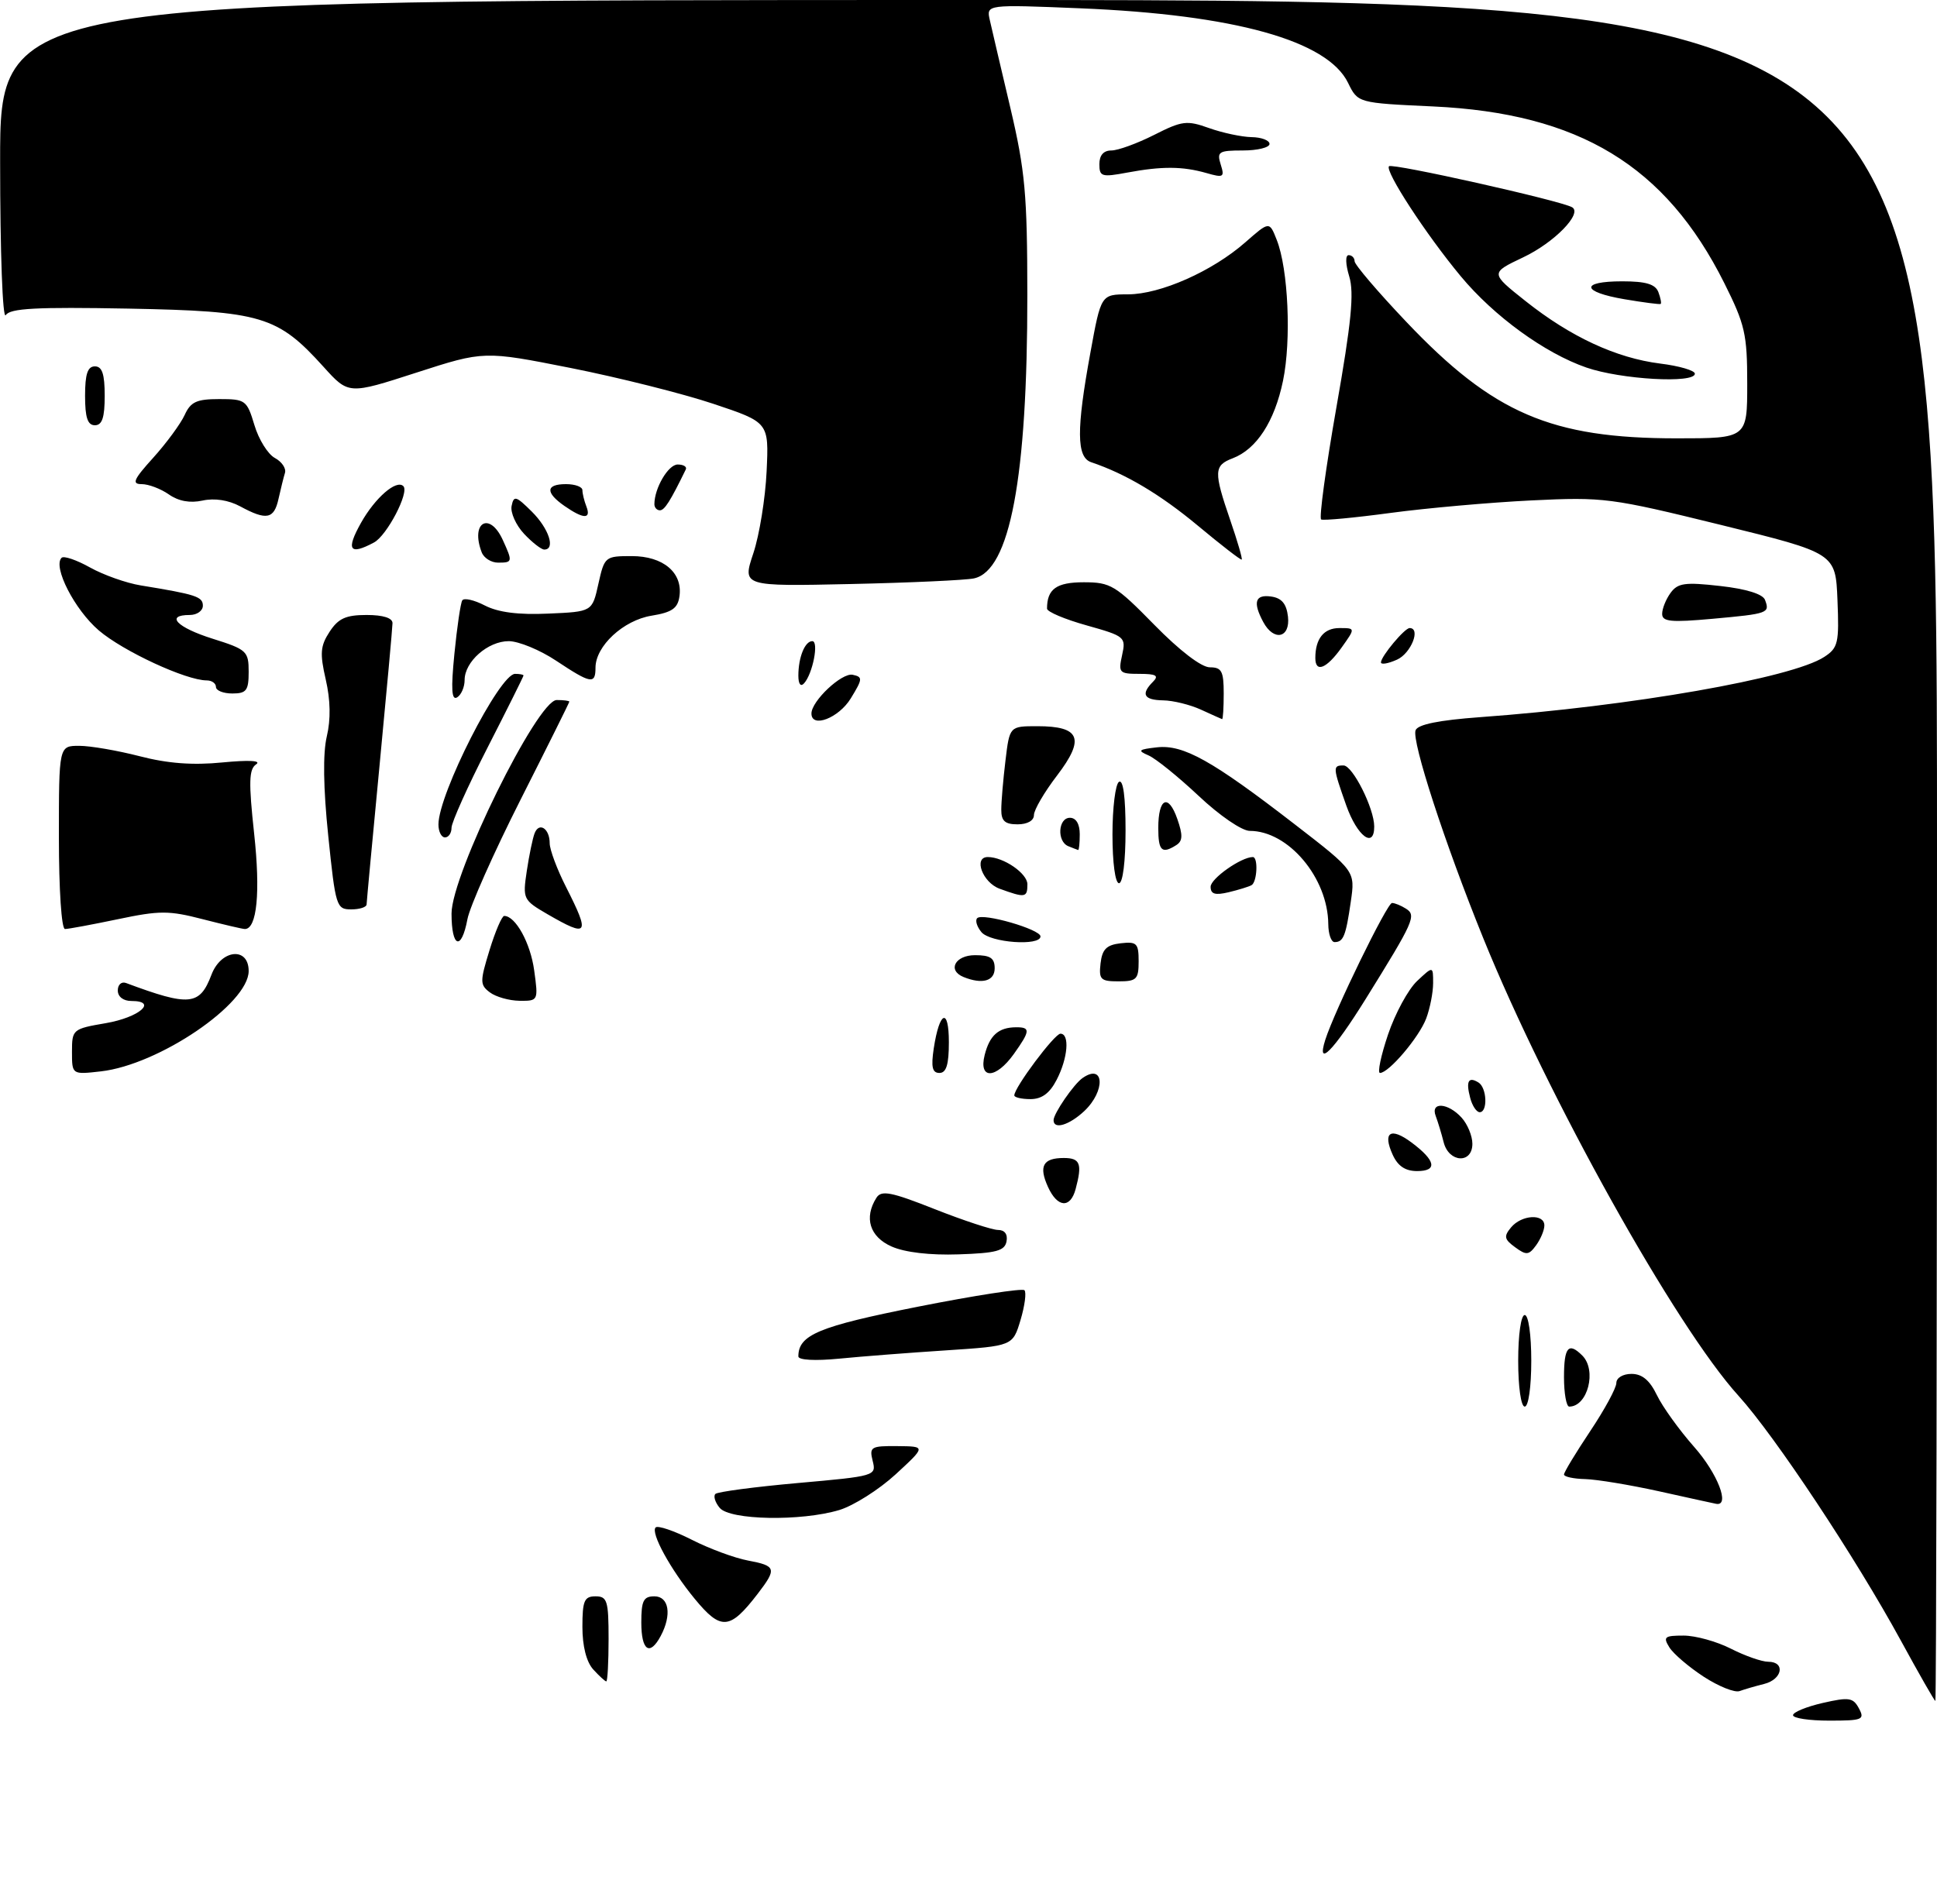 <?xml version="1.0" encoding="UTF-8" standalone="no"?>
<!DOCTYPE svg PUBLIC "-//W3C//DTD SVG 1.1//EN" "http://www.w3.org/Graphics/SVG/1.1/DTD/svg11.dtd" >
<svg xmlns="http://www.w3.org/2000/svg" xmlns:xlink="http://www.w3.org/1999/xlink" version="1.1" viewBox="0 0 296 291">
 <g >
 <path fill="currentColor"
d=" M 274.00 262.17 C 274.00 261.71 276.04 260.87 278.53 260.30 C 282.56 259.38 283.18 259.47 284.07 261.13 C 284.99 262.85 284.63 263.00 279.54 263.00 C 276.49 263.00 274.00 262.63 274.00 262.17 Z  M 290.50 250.81 C 283.56 238.08 271.25 219.51 265.67 213.35 C 256.07 202.77 236.51 167.70 226.65 143.37 C 220.79 128.91 215.69 113.25 216.32 111.62 C 216.66 110.73 219.88 110.08 226.16 109.62 C 249.23 107.95 273.85 103.64 278.77 100.41 C 280.89 99.03 281.06 98.28 280.79 91.72 C 280.50 84.55 280.50 84.55 263.00 80.24 C 246.11 76.09 245.10 75.95 234.00 76.49 C 227.68 76.80 218.00 77.66 212.50 78.40 C 207.00 79.14 202.22 79.59 201.89 79.40 C 201.55 79.21 202.60 71.50 204.22 62.27 C 206.51 49.28 206.95 44.77 206.18 42.25 C 205.61 40.37 205.57 39.00 206.09 39.00 C 206.59 39.00 207.00 39.42 207.00 39.93 C 207.00 40.45 210.55 44.61 214.89 49.18 C 228.18 63.19 237.03 67.00 256.21 67.00 C 267.00 67.00 267.00 67.00 267.00 58.63 C 267.00 51.07 266.66 49.60 263.50 43.28 C 254.52 25.32 241.32 17.31 219.00 16.27 C 207.50 15.74 207.50 15.74 206.00 12.66 C 202.85 6.20 188.64 2.24 165.10 1.27 C 150.71 0.68 150.71 0.68 151.26 3.09 C 151.56 4.42 152.97 10.45 154.40 16.50 C 156.66 26.12 156.98 29.70 156.99 45.03 C 157.01 73.03 154.33 87.26 148.82 88.41 C 147.55 88.68 139.06 89.07 129.97 89.27 C 113.43 89.63 113.43 89.63 115.12 84.57 C 116.05 81.78 116.96 76.14 117.15 72.03 C 117.50 64.56 117.50 64.56 109.00 61.72 C 104.33 60.16 94.53 57.70 87.23 56.25 C 73.96 53.62 73.96 53.62 63.62 56.96 C 53.27 60.31 53.27 60.31 49.45 56.08 C 42.41 48.28 39.97 47.56 19.61 47.17 C 5.51 46.91 1.54 47.12 0.88 48.17 C 0.40 48.91 0.02 38.62 0.02 24.75 C 0.00 0.00 0.00 0.00 148.00 0.00 C 296.00 0.00 296.00 0.00 296.00 130.00 C 296.00 201.50 295.89 260.00 295.75 259.99 C 295.61 259.99 293.25 255.85 290.50 250.81 Z  M 260.37 256.30 C 258.10 254.82 255.73 252.80 255.11 251.81 C 254.11 250.20 254.35 250.00 257.28 250.00 C 259.09 250.00 262.34 250.90 264.50 252.00 C 266.66 253.10 269.23 254.00 270.21 254.00 C 272.87 254.00 272.38 256.69 269.59 257.39 C 268.27 257.72 266.58 258.21 265.84 258.48 C 265.10 258.76 262.64 257.77 260.37 256.30 Z  M 90.65 255.17 C 89.61 254.02 89.00 251.61 89.00 248.67 C 89.00 244.67 89.29 244.00 91.00 244.00 C 92.79 244.00 93.00 244.67 93.00 250.50 C 93.00 254.07 92.84 257.00 92.65 257.00 C 92.47 257.00 91.57 256.18 90.65 255.17 Z  M 98.00 248.00 C 98.00 244.67 98.33 244.00 100.00 244.00 C 102.24 244.00 102.69 246.84 100.96 250.07 C 99.29 253.19 98.00 252.30 98.00 248.00 Z  M 106.17 244.39 C 102.47 239.90 99.39 234.28 100.19 233.47 C 100.53 233.14 103.01 233.98 105.71 235.35 C 108.40 236.72 112.27 238.15 114.31 238.53 C 118.62 239.34 118.74 239.76 115.78 243.62 C 111.53 249.15 110.18 249.26 106.17 244.39 Z  M 109.98 230.48 C 109.28 229.64 108.99 228.68 109.32 228.35 C 109.65 228.02 115.32 227.27 121.93 226.68 C 133.76 225.63 133.93 225.58 133.36 223.31 C 132.82 221.16 133.08 221.00 137.14 221.04 C 141.50 221.08 141.50 221.08 136.87 225.35 C 134.32 227.69 130.44 230.15 128.25 230.81 C 122.40 232.56 111.55 232.36 109.98 230.48 Z  M 253.50 227.94 C 249.10 226.97 244.04 226.13 242.25 226.08 C 240.46 226.04 239.00 225.72 239.00 225.38 C 239.00 225.03 240.80 222.06 243.00 218.76 C 245.20 215.47 247.00 212.15 247.00 211.39 C 247.00 210.60 248.01 210.00 249.31 210.00 C 250.94 210.00 252.10 210.97 253.20 213.25 C 254.06 215.04 256.62 218.59 258.88 221.15 C 262.48 225.22 264.43 230.27 262.25 229.86 C 261.84 229.78 257.90 228.92 253.50 227.94 Z  M 232.00 208.00 C 232.00 204.00 232.43 201.00 233.00 201.00 C 233.57 201.00 234.00 204.00 234.00 208.00 C 234.00 212.00 233.57 215.00 233.00 215.00 C 232.43 215.00 232.00 212.00 232.00 208.00 Z  M 239.00 210.50 C 239.00 205.89 239.69 205.09 241.80 207.20 C 244.05 209.45 242.62 215.00 239.80 215.00 C 239.36 215.00 239.00 212.97 239.00 210.50 Z  M 122.00 207.33 C 122.00 204.03 125.11 202.74 140.27 199.73 C 148.90 198.02 156.22 196.89 156.55 197.21 C 156.87 197.54 156.60 199.59 155.95 201.77 C 154.76 205.73 154.76 205.73 144.63 206.40 C 139.06 206.76 131.69 207.33 128.25 207.67 C 124.56 208.03 122.00 207.89 122.00 207.33 Z  M 136.25 190.53 C 132.90 189.05 132.00 186.13 133.93 183.08 C 134.68 181.89 136.16 182.17 142.87 184.83 C 147.28 186.57 151.63 188.00 152.52 188.00 C 153.53 188.00 154.02 188.66 153.81 189.75 C 153.54 191.19 152.24 191.54 146.49 191.73 C 142.12 191.88 138.28 191.43 136.25 190.53 Z  M 231.53 190.64 C 229.87 189.43 229.77 188.98 230.91 187.61 C 232.51 185.68 236.00 185.47 236.00 187.31 C 236.00 188.03 235.43 189.39 234.74 190.34 C 233.63 191.86 233.24 191.90 231.53 190.64 Z  M 160.15 181.43 C 158.70 178.25 159.38 177.00 162.56 177.00 C 165.07 177.00 165.41 177.87 164.37 181.75 C 163.57 184.75 161.59 184.60 160.15 181.43 Z  M 212.82 176.50 C 211.25 173.05 212.50 172.24 215.70 174.63 C 219.40 177.39 219.72 179.00 216.56 179.00 C 214.75 179.00 213.61 178.24 212.82 176.50 Z  M 220.61 174.59 C 220.28 173.27 219.73 171.47 219.40 170.59 C 218.55 168.37 221.27 168.54 223.35 170.83 C 224.26 171.83 225.00 173.63 225.00 174.83 C 225.00 177.93 221.40 177.73 220.61 174.59 Z  M 161.00 171.22 C 161.00 170.20 164.09 165.70 165.44 164.77 C 168.76 162.46 168.96 166.75 165.69 169.83 C 163.38 171.99 161.00 172.70 161.00 171.22 Z  M 224.66 167.79 C 223.99 165.26 224.40 164.51 225.93 165.46 C 227.22 166.25 227.37 170.00 226.12 170.00 C 225.63 170.00 224.97 169.01 224.66 167.79 Z  M 155.00 167.43 C 155.00 166.22 161.15 158.00 162.05 158.00 C 163.49 158.00 163.19 161.74 161.47 165.05 C 160.41 167.11 159.20 168.00 157.47 168.00 C 156.11 168.00 155.00 167.74 155.00 167.43 Z  M 11.00 160.77 C 11.00 157.35 11.10 157.26 16.17 156.39 C 21.29 155.51 24.18 153.00 20.08 153.00 C 18.84 153.00 18.00 152.35 18.00 151.39 C 18.00 150.51 18.56 150.00 19.25 150.25 C 28.96 153.87 30.52 153.72 32.31 149.00 C 33.78 145.10 38.00 144.67 38.00 148.42 C 38.00 153.43 24.27 162.76 15.41 163.76 C 11.00 164.26 11.00 164.26 11.00 160.77 Z  M 142.69 160.25 C 143.56 154.53 145.00 153.93 145.00 159.30 C 145.00 162.72 144.61 164.00 143.56 164.00 C 142.47 164.00 142.26 163.11 142.69 160.25 Z  M 150.47 161.26 C 151.23 158.25 152.59 157.04 155.25 157.02 C 157.50 157.00 157.45 157.56 154.93 161.10 C 152.19 164.94 149.52 165.04 150.47 161.26 Z  M 212.11 158.13 C 213.20 154.90 215.20 151.22 216.55 149.95 C 219.00 147.65 219.00 147.65 219.00 150.26 C 219.00 151.70 218.52 154.14 217.94 155.68 C 216.85 158.56 212.23 164.00 210.88 164.00 C 210.47 164.00 211.02 161.36 212.11 158.13 Z  M 202.52 158.94 C 203.92 154.53 211.98 138.00 212.72 138.02 C 213.15 138.02 214.11 138.42 214.85 138.89 C 216.48 139.92 216.07 140.82 208.66 152.75 C 203.73 160.67 201.14 163.29 202.52 158.94 Z  M 74.85 151.68 C 73.33 150.53 73.33 150.03 74.81 145.22 C 75.69 142.35 76.70 140.00 77.05 140.00 C 78.78 140.00 81.06 144.14 81.63 148.32 C 82.27 152.96 82.25 153.00 79.39 152.97 C 77.80 152.95 75.76 152.37 74.85 151.68 Z  M 147.25 149.34 C 144.73 148.32 145.95 146.00 149.00 146.00 C 151.33 146.00 152.00 146.44 152.00 148.00 C 152.00 149.96 150.10 150.49 147.25 149.34 Z  M 168.18 147.25 C 168.43 145.09 169.09 144.43 171.25 144.18 C 173.72 143.90 174.00 144.18 174.00 146.93 C 174.00 149.69 173.69 150.00 170.93 150.00 C 168.18 150.00 167.90 149.72 168.18 147.25 Z  M 69.00 139.64 C 69.00 133.65 82.12 107.00 85.07 107.00 C 86.13 107.00 87.00 107.11 87.00 107.25 C 87.00 107.39 83.64 114.14 79.54 122.25 C 75.44 130.36 71.79 138.58 71.43 140.50 C 70.51 145.40 69.00 144.87 69.00 139.64 Z  M 149.98 142.48 C 149.28 141.64 148.99 140.68 149.33 140.34 C 150.17 139.50 159.00 142.05 159.00 143.13 C 159.00 144.65 151.32 144.09 149.98 142.48 Z  M 202.98 141.25 C 202.92 134.17 196.88 127.00 190.98 127.00 C 189.78 127.00 186.36 124.66 183.18 121.66 C 180.05 118.72 176.60 115.93 175.50 115.46 C 173.78 114.72 173.96 114.55 176.80 114.23 C 180.84 113.78 185.23 116.24 197.87 126.01 C 207.10 133.14 207.10 133.14 206.42 137.82 C 205.66 143.08 205.29 144.00 203.94 144.00 C 203.42 144.00 202.99 142.76 202.98 141.25 Z  M 9.00 128.00 C 9.00 114.00 9.00 114.00 12.11 114.00 C 13.81 114.00 17.97 114.72 21.35 115.59 C 25.63 116.70 29.46 116.99 33.99 116.54 C 38.07 116.15 39.99 116.25 39.14 116.83 C 38.04 117.58 37.98 119.52 38.84 127.45 C 39.81 136.39 39.27 142.00 37.42 142.00 C 37.07 142.00 34.18 141.32 30.98 140.50 C 25.81 139.16 24.39 139.16 18.02 140.50 C 14.09 141.32 10.45 142.00 9.93 142.00 C 9.40 142.00 9.00 136.01 9.00 128.00 Z  M 83.67 139.74 C 79.94 137.57 79.86 137.41 80.50 133.13 C 80.86 130.72 81.40 128.13 81.69 127.38 C 82.38 125.58 84.00 126.64 84.00 128.89 C 84.00 129.86 85.12 132.87 86.50 135.58 C 90.21 142.90 89.91 143.35 83.67 139.74 Z  M 50.16 127.75 C 49.40 120.41 49.33 115.13 49.94 112.56 C 50.56 109.95 50.50 107.00 49.78 103.87 C 48.86 99.86 48.95 98.73 50.37 96.56 C 51.70 94.52 52.86 94.00 56.02 94.00 C 58.55 94.00 59.99 94.46 59.98 95.25 C 59.97 95.94 59.08 105.72 58.00 117.00 C 56.92 128.28 56.03 137.84 56.02 138.25 C 56.01 138.66 54.95 139.00 53.66 139.00 C 51.41 139.00 51.27 138.55 50.16 127.75 Z  M 152.75 135.84 C 150.15 134.89 148.71 131.00 150.95 131.00 C 153.36 131.00 157.00 133.50 157.00 135.16 C 157.00 137.22 156.67 137.27 152.75 135.84 Z  M 185.00 135.54 C 185.00 134.29 189.67 131.00 191.45 131.00 C 192.29 131.00 192.11 134.82 191.25 135.30 C 190.84 135.53 189.26 136.02 187.75 136.38 C 185.68 136.87 185.00 136.67 185.00 135.54 Z  M 170.00 127.56 C 170.00 123.47 170.45 119.84 171.00 119.50 C 171.64 119.11 172.00 121.82 172.00 126.94 C 172.00 131.65 171.58 135.00 171.00 135.00 C 170.42 135.00 170.00 131.85 170.00 127.56 Z  M 163.25 129.34 C 161.48 128.62 161.69 125.00 163.50 125.00 C 164.43 125.00 165.00 125.94 165.00 127.50 C 165.00 128.88 164.89 129.96 164.75 129.92 C 164.61 129.88 163.94 129.62 163.25 129.34 Z  M 177.00 126.56 C 177.00 121.97 178.54 121.24 179.91 125.18 C 180.77 127.64 180.74 128.55 179.76 129.17 C 177.54 130.58 177.00 130.07 177.00 126.56 Z  M 67.00 126.02 C 67.00 121.35 76.34 103.00 78.71 103.00 C 79.42 103.00 80.00 103.11 80.00 103.25 C 80.00 103.39 77.53 108.35 74.50 114.28 C 71.47 120.20 69.00 125.71 69.00 126.52 C 69.00 127.34 68.55 128.00 68.00 128.00 C 67.45 128.00 67.00 127.11 67.00 126.02 Z  M 205.73 123.12 C 203.66 117.26 203.64 117.00 205.31 117.00 C 206.70 117.00 210.00 123.56 210.00 126.34 C 210.00 129.78 207.40 127.82 205.73 123.12 Z  M 153.01 123.75 C 153.01 122.51 153.30 119.14 153.65 116.25 C 154.28 111.00 154.28 111.00 158.52 111.00 C 165.07 111.00 165.83 112.89 161.56 118.50 C 159.60 121.06 158.00 123.79 158.00 124.58 C 158.00 125.43 157.00 126.00 155.50 126.00 C 153.57 126.00 153.00 125.49 153.01 123.75 Z  M 124.00 109.06 C 124.00 107.15 128.64 102.79 130.30 103.14 C 131.86 103.47 131.84 103.76 130.01 106.75 C 128.17 109.76 124.00 111.36 124.00 109.06 Z  M 183.50 108.46 C 181.85 107.71 179.26 107.07 177.75 107.05 C 174.78 107.00 174.30 106.10 176.20 104.20 C 177.13 103.27 176.67 103.00 174.12 103.00 C 171.03 103.00 170.88 102.83 171.47 100.15 C 172.08 97.37 171.92 97.24 166.05 95.59 C 162.72 94.66 160.00 93.51 160.00 93.03 C 160.00 90.03 161.44 89.00 165.62 89.00 C 169.71 89.00 170.46 89.45 176.39 95.50 C 180.26 99.45 183.59 102.00 184.88 102.00 C 186.69 102.00 187.00 102.59 187.00 106.00 C 187.00 108.20 186.89 109.96 186.75 109.92 C 186.61 109.87 185.15 109.22 183.50 108.46 Z  M 69.44 99.92 C 69.84 95.86 70.38 92.19 70.64 91.77 C 70.90 91.35 72.45 91.70 74.09 92.55 C 76.13 93.60 79.20 94.00 83.79 93.79 C 90.50 93.50 90.50 93.50 91.44 89.25 C 92.37 85.08 92.47 85.00 96.54 85.00 C 101.35 85.00 104.35 87.53 103.83 91.15 C 103.57 92.99 102.69 93.60 99.56 94.11 C 95.25 94.81 91.00 98.76 91.00 102.06 C 91.00 104.64 90.30 104.52 85.00 101.00 C 82.53 99.35 79.26 98.01 77.75 98.00 C 74.56 98.00 71.00 101.13 71.00 103.94 C 71.00 105.01 70.49 106.20 69.86 106.59 C 69.01 107.11 68.90 105.36 69.44 99.92 Z  M 33.00 105.00 C 33.00 104.45 32.37 104.00 31.59 104.00 C 28.44 104.00 18.82 99.54 15.10 96.36 C 11.40 93.19 8.04 86.63 9.41 85.26 C 9.75 84.92 11.70 85.59 13.76 86.74 C 15.82 87.89 19.30 89.12 21.50 89.48 C 29.96 90.86 31.00 91.20 31.00 92.58 C 31.00 93.36 30.10 94.00 29.00 94.00 C 25.19 94.00 27.03 95.91 32.50 97.63 C 37.71 99.27 38.00 99.54 38.00 102.68 C 38.00 105.55 37.66 106.00 35.50 106.00 C 34.12 106.00 33.00 105.55 33.00 105.00 Z  M 122.00 103.28 C 122.00 100.47 123.00 98.00 124.13 98.00 C 125.17 98.00 124.19 103.01 122.87 104.45 C 122.35 105.02 122.00 104.55 122.00 103.28 Z  M 201.00 100.58 C 201.00 97.62 202.30 96.00 204.68 96.00 C 207.14 96.00 207.14 96.00 205.00 99.00 C 202.71 102.21 201.00 102.89 201.00 100.58 Z  M 211.03 101.23 C 211.08 100.27 214.65 96.00 215.41 96.00 C 217.16 96.00 215.63 99.85 213.50 100.82 C 212.12 101.44 211.01 101.63 211.03 101.23 Z  M 193.04 95.07 C 191.42 92.05 191.80 90.83 194.25 91.18 C 195.86 91.41 196.59 92.28 196.82 94.25 C 197.19 97.54 194.65 98.08 193.04 95.07 Z  M 254.00 93.83 C 254.00 93.03 254.58 91.59 255.29 90.62 C 256.39 89.11 257.50 88.96 262.87 89.57 C 266.83 90.01 269.37 90.80 269.71 91.68 C 270.49 93.71 270.23 93.81 261.73 94.58 C 255.33 95.16 254.00 95.03 254.00 93.83 Z  M 73.61 84.42 C 71.85 79.83 74.82 78.11 76.84 82.55 C 78.36 85.88 78.33 86.00 76.11 86.00 C 75.07 86.00 73.94 85.29 73.61 84.42 Z  M 183.05 80.35 C 177.29 75.56 172.03 72.43 166.75 70.65 C 164.50 69.90 164.47 65.66 166.63 53.89 C 168.25 45.00 168.25 45.00 172.38 44.99 C 177.33 44.98 185.27 41.46 190.30 37.04 C 193.98 33.81 193.98 33.81 195.10 36.66 C 196.87 41.12 197.35 52.00 196.06 58.21 C 194.77 64.43 192.02 68.66 188.37 70.05 C 185.49 71.15 185.45 72.09 188.00 79.51 C 189.10 82.71 189.89 85.42 189.75 85.53 C 189.61 85.64 186.60 83.31 183.05 80.35 Z  M 55.17 79.91 C 57.33 76.07 60.58 73.25 61.64 74.31 C 62.58 75.25 59.13 81.86 57.15 82.92 C 53.40 84.93 52.84 84.07 55.17 79.91 Z  M 80.08 81.59 C 78.84 80.26 77.98 78.35 78.18 77.34 C 78.51 75.70 78.84 75.79 81.27 78.20 C 83.88 80.79 84.93 84.00 83.17 84.00 C 82.72 84.00 81.33 82.92 80.08 81.59 Z  M 36.69 77.39 C 34.92 76.44 32.79 76.11 30.96 76.51 C 29.04 76.93 27.28 76.61 25.80 75.57 C 24.57 74.71 22.70 74.00 21.66 74.00 C 20.09 74.00 20.40 73.30 23.43 69.95 C 25.44 67.72 27.59 64.79 28.21 63.45 C 29.13 61.42 30.04 61.00 33.50 61.00 C 37.51 61.00 37.73 61.16 38.88 64.98 C 39.53 67.17 40.94 69.43 42.00 70.00 C 43.06 70.57 43.75 71.59 43.55 72.27 C 43.34 72.94 42.90 74.74 42.56 76.25 C 41.88 79.36 40.72 79.58 36.69 77.39 Z  M 86.25 77.33 C 83.30 75.27 83.40 74.00 86.50 74.00 C 87.88 74.00 89.00 74.41 89.00 74.92 C 89.00 75.42 89.27 76.55 89.61 77.42 C 90.37 79.39 89.17 79.36 86.25 77.33 Z  M 100.00 77.07 C 100.00 74.61 102.12 71.00 103.56 71.00 C 104.44 71.00 105.00 71.34 104.80 71.75 C 102.44 76.60 101.55 78.00 100.84 78.00 C 100.38 78.00 100.00 77.58 100.00 77.07 Z  M 13.00 60.50 C 13.00 57.17 13.39 56.00 14.50 56.00 C 15.61 56.00 16.00 57.17 16.00 60.50 C 16.00 63.83 15.61 65.00 14.50 65.00 C 13.39 65.00 13.00 63.83 13.00 60.50 Z  M 242.42 56.18 C 236.06 53.98 228.29 48.33 223.21 42.21 C 217.91 35.83 211.57 26.10 212.26 25.41 C 212.76 24.90 238.47 30.66 240.24 31.68 C 241.87 32.62 237.52 37.08 232.77 39.33 C 227.72 41.73 227.72 41.73 233.11 46.01 C 240.00 51.49 246.99 54.73 253.69 55.57 C 256.61 55.93 259.00 56.63 259.00 57.12 C 259.00 58.65 247.72 58.01 242.42 56.18 Z  M 248.25 45.74 C 241.64 44.62 241.43 43.00 247.89 43.00 C 251.51 43.00 252.95 43.43 253.42 44.64 C 253.76 45.55 253.92 46.36 253.77 46.46 C 253.62 46.55 251.14 46.23 248.25 45.74 Z  M 168.00 25.09 C 168.00 23.73 168.64 23.00 169.83 23.00 C 170.84 23.00 173.77 21.93 176.35 20.63 C 180.65 18.45 181.36 18.36 184.77 19.58 C 186.82 20.31 189.74 20.93 191.25 20.96 C 192.76 20.98 194.00 21.45 194.00 22.00 C 194.00 22.55 192.17 23.00 189.93 23.00 C 186.23 23.00 185.93 23.19 186.54 25.14 C 187.16 27.09 186.97 27.20 184.36 26.45 C 180.71 25.41 177.57 25.39 172.25 26.38 C 168.35 27.11 168.00 27.00 168.00 25.09 Z "/>
</g>
</svg>